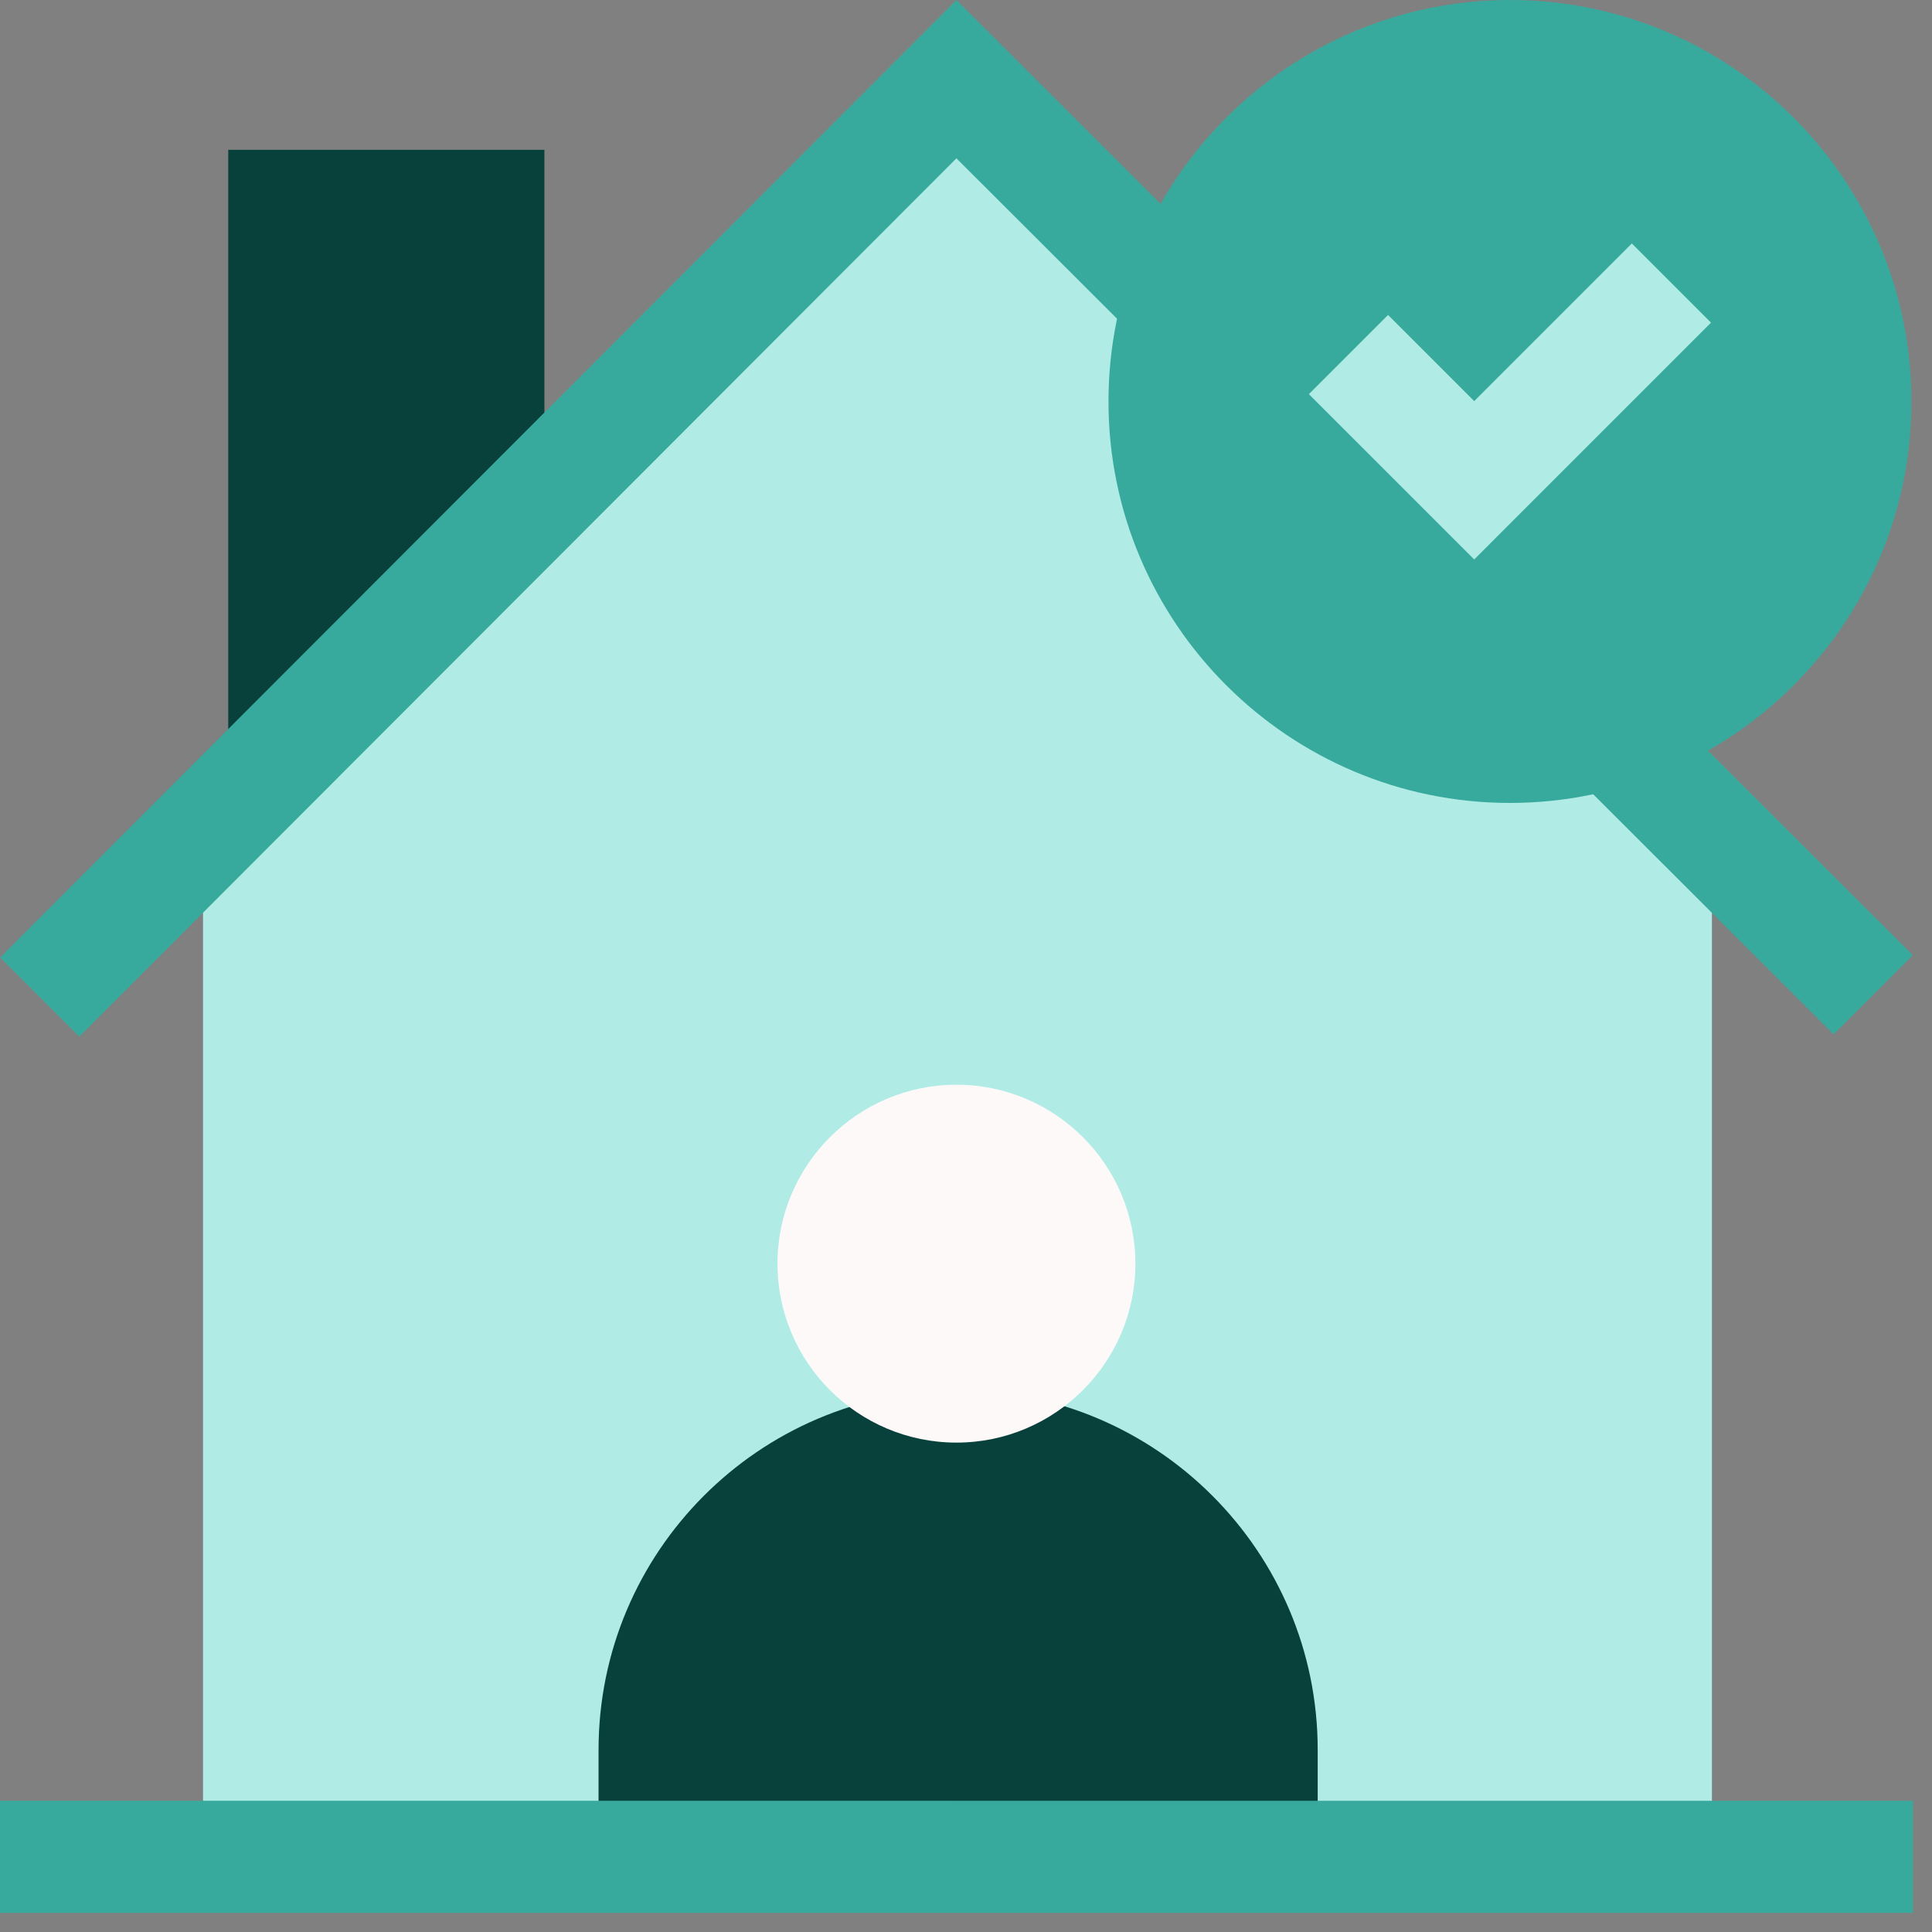 <?xml version="1.0" encoding="UTF-8"?>
<svg width="80px" height="80px" viewBox="0 0 80 80" version="1.1" xmlns="http://www.w3.org/2000/svg" xmlns:xlink="http://www.w3.org/1999/xlink">
    <rect x="0" y="0" width="80" height="80" fill="#808080" stroke="none"/>
    <title>stay-at-home</title>
    <g id="Page-1" stroke="none" stroke-width="1" fill="none" fill-rule="evenodd">
        <g id="FAQ" transform="translate(-823, -659)" fill-rule="nonzero">
            <g id="Group-4" transform="translate(165, 467)">
                <g id="Group-40" transform="translate(0, 152)">
                    <g id="Group-35-Copy-2" transform="translate(570, 0)">
                        <g id="Feature-title" transform="translate(46, 40)">
                            <g id="stay-at-home" transform="translate(42, 0)">
                                <g id="Group" transform="translate(8.354, 2.939)" fill="#B0ECE5">
                                    <polygon id="Path" points="0.053 30.874 0.053 73.885 31.25 73.885 34.685 35.438 31.25 0.342"></polygon>
                                    <polygon id="Path" points="62.533 30.874 31.517 0.081 31.25 0.342 31.25 73.885 62.533 73.885"></polygon>
                                </g>
                                <polygon id="Path" fill="#08413C" points="9.451 31.208 9.451 6.203 22.543 6.203 22.543 19.671"></polygon>
                                <g id="Group">
                                    <polygon id="Path" fill="#38AA9D" points="0.004 39.647 3.282 42.925 39.604 6.556 41.301 4.144 39.604 0"></polygon>
                                    <polygon id="Path" fill="#38AA9D" points="79.204 39.552 39.604 0 39.604 6.556 75.926 42.831"></polygon>
                                    <path d="M24.785,72.454 L24.785,76.632 L39.604,76.733 L42.528,69.341 L39.604,57.566 C31.426,57.604 24.785,64.268 24.785,72.454 Z" id="Path" fill="#08413C"></path>
                                </g>
                                <g id="Group" transform="translate(45.792, 0)" fill="#38AA9D">
                                    <path d="M0.108,16.624 C0.108,25.79 7.565,33.248 16.732,33.248 L21.261,17.736 L16.732,-2.19846143e-15 C7.565,-2.19846143e-15 0.108,7.457 0.108,16.624 Z" id="Path"></path>
                                    <path d="M16.732,0 L16.732,33.248 C25.898,33.248 33.356,25.79 33.356,16.624 C33.356,7.457 25.898,0 16.732,0 Z" id="Path"></path>
                                </g>
                                <polygon id="Path" fill="#B0ECE5" points="61.044 16.609 57.477 13.042 54.198 16.321 61.044 23.166 62.524 21.685 63.783 17.531 62.524 15.129"></polygon>
                                <polygon id="Path" fill="#B0ECE5" points="67.571 10.082 62.524 15.129 62.524 21.685 70.849 13.36"></polygon>
                                <path d="M54.563,76.836 L54.563,72.454 C54.563,64.244 47.884,57.565 39.674,57.565 C39.651,57.565 39.627,57.566 39.604,57.566 L39.604,76.734 L54.563,76.836 Z" id="Path" fill="#08413C"></path>
                                <path d="M39.604,44.916 C35.518,44.916 32.194,48.24 32.194,52.325 C32.194,56.411 35.518,59.735 39.604,59.735 L42.119,53.297 L39.604,44.916 Z" id="Path" fill="#FDF9F9"></path>
                                <path d="M47.014,52.325 C47.014,48.239 43.69,44.916 39.604,44.916 L39.604,59.735 C43.69,59.735 47.014,56.411 47.014,52.325 Z" id="Path" fill="#FDF9F9"></path>
                                <g id="Group" transform="translate(0, 74.567)" fill="#38AA9D">
                                    <polygon id="Path" points="0 0 0 4.641 39.604 4.641 41.199 2.438 39.604 0"></polygon>
                                    <polygon id="Path" points="39.604 0 79.208 0 79.208 4.641 39.604 4.641"></polygon>
                                </g>
                            </g>
                        </g>
                    </g>
                </g>
            </g>
        </g>
    </g>
</svg>